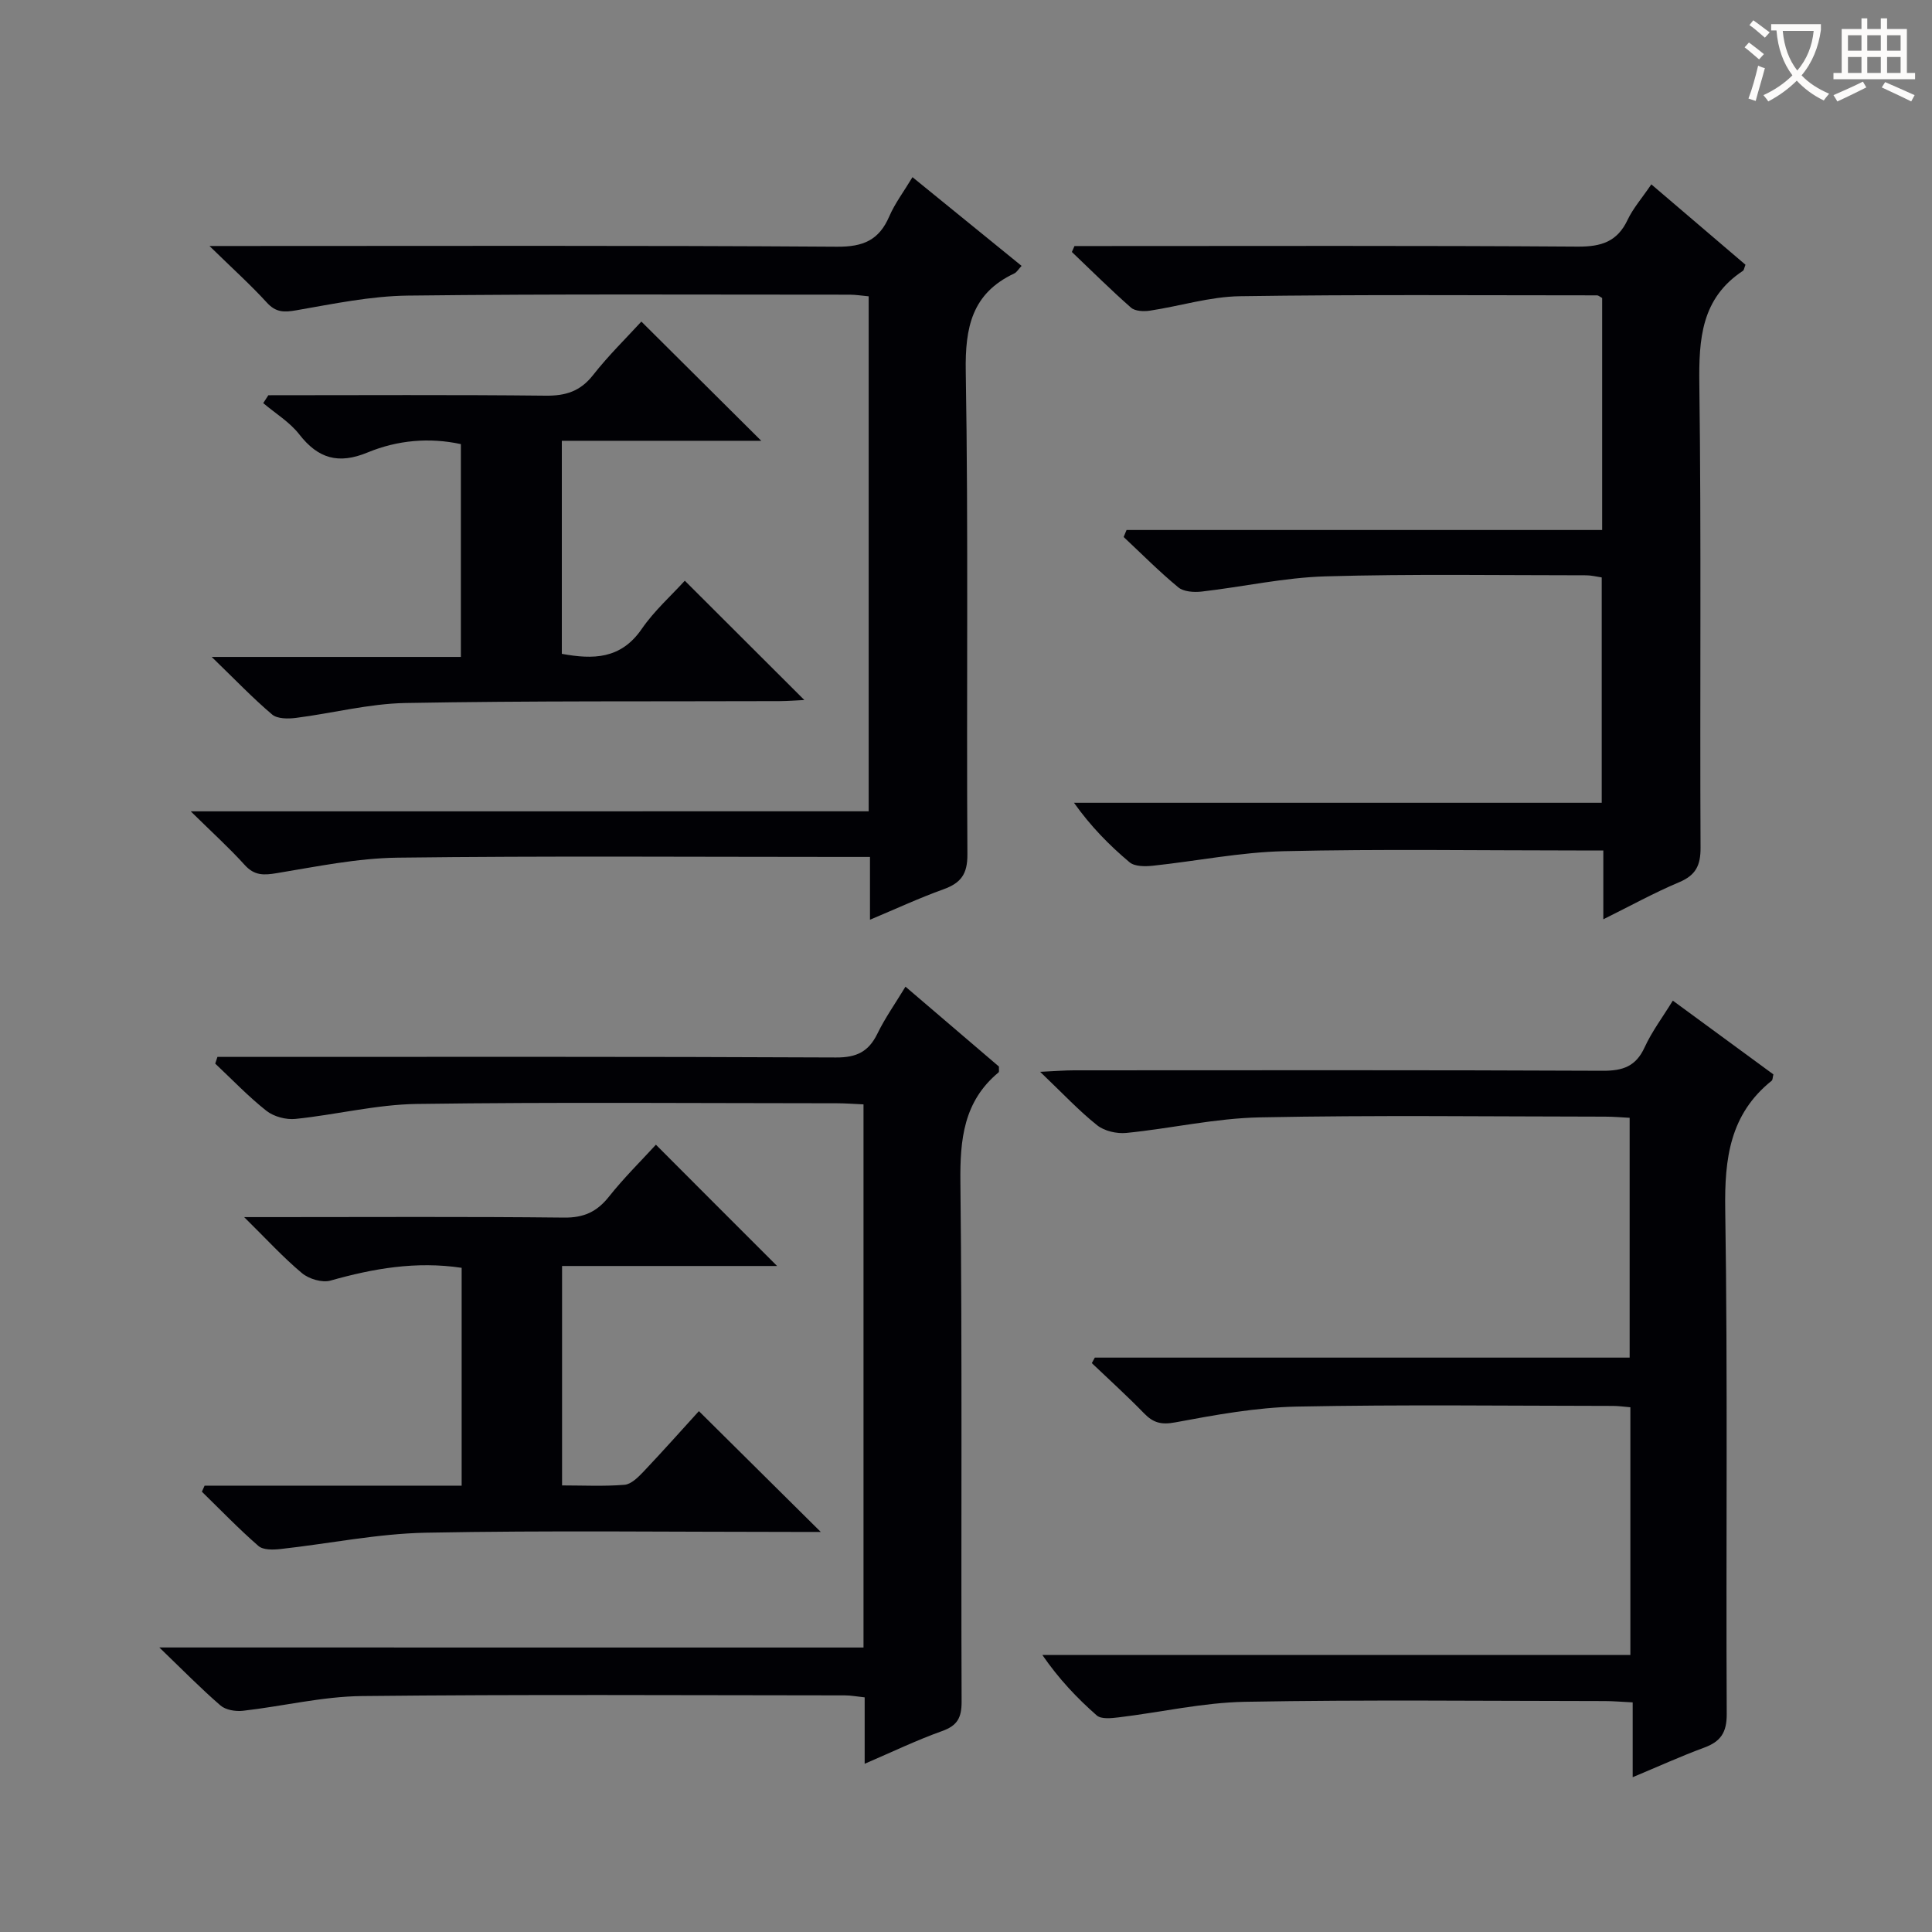 <svg enable-background="new 0 0 400 400" viewBox="0 0 400 400" xmlns="http://www.w3.org/2000/svg"><rect x="0" y="0" width="400" height="400" fill="#808080" stroke="none"/><g fill="#010105"><path d="m226.67 281.08h110.73c0-16.54 0-32.77 0-49.65-1.56-.08-3.31-.24-5.06-.24-23.83-.02-47.67-.33-71.49.15-9.23.18-18.4 2.3-27.63 3.22-1.98.2-4.54-.37-6.06-1.58-3.76-2.99-7.08-6.55-11.81-11.07 3.36-.16 5.18-.31 7-.31 36.5-.01 72.99-.08 109.49.09 4.16.02 6.85-.9 8.66-4.85 1.51-3.29 3.74-6.25 5.84-9.67 7.12 5.22 14.03 10.29 20.82 15.27-.17.7-.14 1.15-.35 1.31-8.65 6.93-9.78 16.1-9.62 26.63.54 34.82.13 69.66.31 104.49.02 3.84-1.26 5.7-4.67 6.96-4.81 1.77-9.48 3.9-14.8 6.12 0-5.21 0-10.07 0-15.49-2.25-.11-4.01-.27-5.77-.27-24.83-.02-49.67-.3-74.49.15-8.73.16-17.42 2.17-26.15 3.22-1.51.18-3.62.42-4.55-.4-4.08-3.58-7.83-7.53-11.26-12.51h121.74c0-17.48 0-34.22 0-51.29-1.34-.11-2.46-.28-3.57-.28-21.83-.02-43.67-.3-65.49.14-8.4.17-16.83 1.71-25.13 3.26-2.92.55-4.58.11-6.5-1.87-3.48-3.58-7.19-6.94-10.81-10.39.22-.38.42-.76.62-1.14z"/><path d="m341.89 38.17c6.8 5.81 13.19 11.26 19.49 16.64-.27.69-.3 1.11-.52 1.26-8.63 5.69-9.15 14.08-9.03 23.48.42 31.98.09 63.97.25 95.95.02 3.7-1 5.71-4.44 7.16-5.16 2.17-10.08 4.89-15.69 7.67 0-5.01 0-9.27 0-14.25-2.12 0-3.88 0-5.64 0-20.16 0-40.32-.32-60.47.15-9.07.21-18.1 2.05-27.16 3.01-1.59.17-3.74.18-4.81-.71-4.19-3.52-8.04-7.43-11.51-12.32h109.26c0-15.84 0-31.09 0-46.66-1.04-.15-2.14-.44-3.23-.44-17.99 0-35.99-.3-53.97.22-8.57.25-17.08 2.17-25.64 3.15-1.59.18-3.72.04-4.83-.88-3.95-3.26-7.57-6.92-11.31-10.42.2-.48.4-.96.6-1.45h98.47c0-16.6 0-32.36 0-48.03-.49-.27-.77-.55-1.05-.55-24.65 0-49.3-.19-73.95.18-6.22.09-12.41 2.05-18.64 2.99-1.27.19-3.05.12-3.9-.62-4.21-3.7-8.19-7.66-12.25-11.53.18-.41.36-.82.54-1.23h5.24c32.98 0 65.97-.11 98.95.12 4.87.03 8.19-1.01 10.33-5.55 1.13-2.38 2.93-4.43 4.91-7.34z"/><path d="m178.78 341.1c0-38 0-74.97 0-112.45-1.92-.08-3.7-.23-5.49-.23-29-.01-58-.26-86.99.14-8.39.12-16.73 2.24-25.13 3.1-1.95.2-4.47-.47-6-1.67-3.76-2.97-7.1-6.48-10.61-9.78.15-.46.3-.93.46-1.39h5.09c41 0 81.99-.08 122.99.12 4.27.02 6.74-1.21 8.56-4.94 1.59-3.26 3.72-6.27 5.81-9.72 6.64 5.68 13.07 11.17 19.35 16.54-.03.62.08 1.08-.08 1.21-7.24 6.01-8 13.88-7.9 22.77.4 35.83.11 71.66.25 107.49.01 3.34-.86 4.98-4.07 6.12-5.27 1.88-10.34 4.33-16 6.76 0-4.87 0-9.14 0-13.75-1.56-.16-2.82-.41-4.09-.41-33.33-.02-66.66-.22-99.99.14-8.23.09-16.42 2.12-24.65 3.05-1.51.17-3.56-.16-4.64-1.1-4.02-3.47-7.75-7.28-12.66-12.01 49.42.01 97.4.01 145.79.01z"/><path d="m179.85 167.97c0-36.05 0-71.17 0-106.62-1.38-.12-2.65-.34-3.92-.34-30.48 0-60.97-.17-91.45.19-7.72.09-15.46 1.71-23.12 3.04-2.54.44-4.23.47-6.1-1.58-3.36-3.68-7.08-7.03-11.89-11.73h6.49c41.15 0 82.29-.13 123.44.15 5.42.04 8.69-1.36 10.81-6.27 1.16-2.69 2.98-5.09 4.81-8.13 7.69 6.26 14.99 12.19 22.59 18.37-.69.73-1.02 1.34-1.53 1.57-8.76 4.13-10.19 11.16-10.03 20.31.56 33.31.13 66.63.34 99.95.03 4.1-1.35 5.94-4.96 7.24-4.96 1.78-9.75 4.01-15.21 6.3 0-4.53 0-8.44 0-13-2.23 0-4.01 0-5.8 0-30.65 0-61.31-.23-91.95.15-8.38.1-16.77 1.84-25.09 3.21-2.71.45-4.62.51-6.62-1.7-3.2-3.54-6.76-6.76-11.17-11.1 47.58-.01 93.73-.01 140.36-.01z"/><path d="m160.89 262.11c-14.9 0-29.53 0-44.52 0v45.43c4.36 0 8.67.22 12.93-.13 1.38-.11 2.82-1.56 3.91-2.7 3.99-4.21 7.84-8.54 11.49-12.55 8.38 8.31 16.5 16.36 25.23 25.01-1.96 0-3.65 0-5.33 0-25.49 0-50.98-.33-76.45.16-10.05.2-20.05 2.28-30.09 3.38-1.51.17-3.57.22-4.55-.63-4.08-3.55-7.84-7.46-11.71-11.24.19-.42.37-.84.56-1.25h53.22c0-15.45 0-30.19 0-45.1-9.45-1.42-18.3.14-27.15 2.64-1.72.49-4.46-.33-5.9-1.53-3.89-3.25-7.34-7.03-11.98-11.61h6.25c19.99 0 39.98-.12 59.97.1 4.1.05 6.82-1.2 9.31-4.34 3.08-3.88 6.64-7.39 9.72-10.75 8.37 8.4 16.54 16.57 25.09 25.11z"/><path d="m55.56 81.83c19.13 0 38.27-.12 57.4.09 4.17.05 7.2-.91 9.84-4.28 3.17-4.04 6.88-7.67 9.99-11.06 8.23 8.18 16.38 16.29 24.82 24.68-13.61 0-27.3 0-41.29 0v44.11c6.42 1.17 12.19 1.17 16.54-5.15 2.6-3.78 6.14-6.93 8.92-9.99 8.35 8.33 16.43 16.4 24.75 24.7-1.66.08-3.39.22-5.13.23-25.82.09-51.65-.08-77.47.39-7.56.14-15.08 2.12-22.64 3.08-1.63.21-3.86.22-4.95-.7-4.01-3.4-7.67-7.23-12.51-11.92h51.59c0-14.91 0-29.32 0-44.06-6.5-1.41-13.12-.83-19.29 1.72-6.03 2.5-10.25 1.3-14.17-3.74-1.98-2.55-4.94-4.33-7.46-6.47.35-.54.71-1.09 1.06-1.63z"/></g><path d="m362.1 8.8c1.1.8 2.1 1.6 3.1 2.4l-1 1.1c-1.3-1.1-2.3-2-3-2.5zm1.9 4.8c.5.2.9.4 1.4.5-.6 2.3-1.3 4.5-1.9 6.8l-1.5-.5c.8-2.1 1.4-4.3 2-6.8zm-1-9.4c1.3.9 2.4 1.8 3.4 2.5l-1 1.1c-1.4-1.2-2.4-2.1-3.2-2.6zm3.7 2.2v-1.4h10.3v1.2c-.5 3.6-1.8 6.8-4 9.4 1.5 1.6 3.4 2.8 5.7 3.8-.3.4-.7.8-1.1 1.4-2.3-1.1-4.1-2.5-5.6-4.1-1.6 1.6-3.6 3.1-5.9 4.3-.3-.5-.7-.9-1-1.3 2.4-1.1 4.4-2.5 6-4.1-1.9-2.5-3-5.6-3.3-9.3h-1.1zm8.8 0h-6.4c.3 3.3 1.3 6 3 8.2 2-2.3 3.1-5.1 3.4-8.2z" fill="#fcfbfa"/><path d="m385.3 3.8h1.3v2.2h2.8v-2.2h1.3v2.2h4.1v9.1h1.7v1.3h-16.9v-1.3h1.7v-9.1h4.1v-2.2zm.4 13.1.7 1.2c-1.8.9-3.8 1.9-6 2.9-.2-.4-.5-.8-.8-1.3 2.3-1 4.3-1.9 6.1-2.8zm-3.1-6.4h2.8v-3.2h-2.8zm0 4.6h2.8v-3.3h-2.8zm4-4.6h2.8v-3.2h-2.8zm0 4.6h2.8v-3.3h-2.8zm3.7 1.9c2.1.9 4.1 1.8 6.1 2.7l-.7 1.3c-2.2-1.1-4.2-2-6.1-2.9zm3.2-9.7h-2.8v3.2h2.8zm-2.8 7.8h2.8v-3.3h-2.8z" fill="#fcfbfa"/></svg>